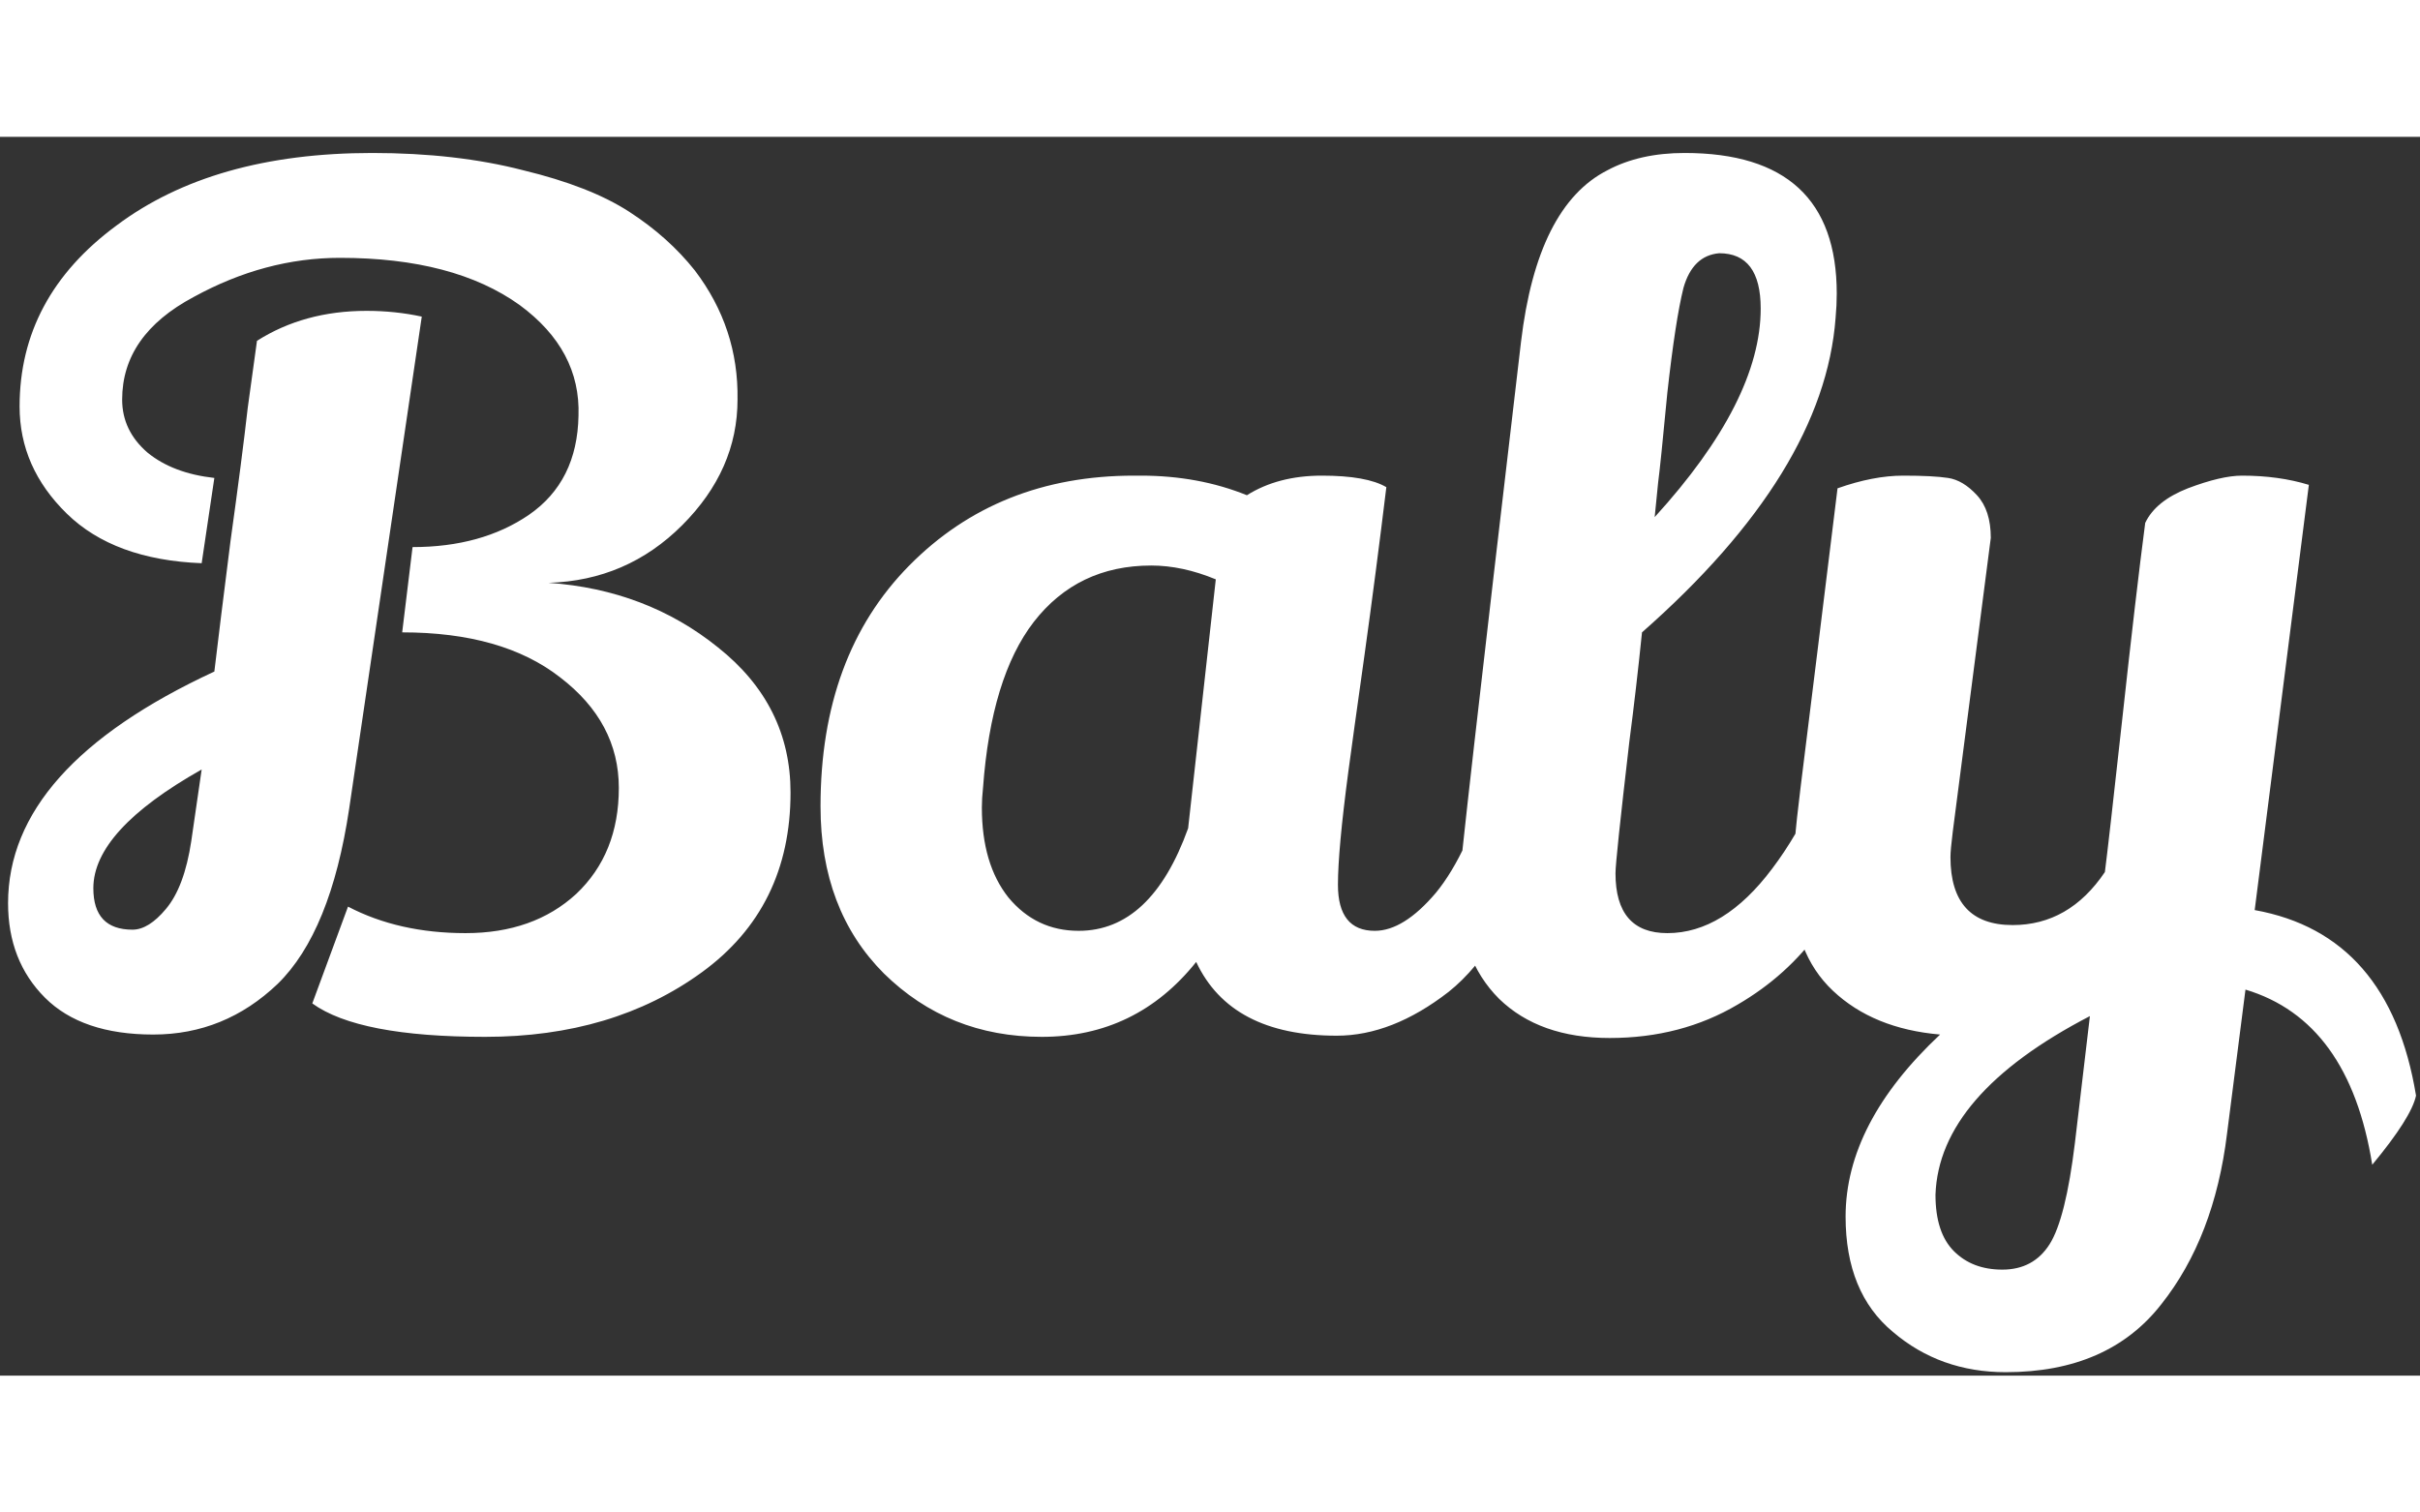 <svg width="120" height="75" viewBox="0 0 84 43" fill="none" xmlns="http://www.w3.org/2000/svg">
<rect x="0" y="0" width="84" height="43" fill="#333333" stroke="none"/>
<path d="M0.68 9.36C0.68 6.827 1.8 4.733 4.04 3.08C6.28 1.4 9.24 0.56 12.92 0.56C14.867 0.56 16.613 0.76 18.16 1.16C19.707 1.533 20.933 2.013 21.84 2.6C22.747 3.187 23.507 3.867 24.12 4.64C25.133 5.973 25.627 7.467 25.6 9.12C25.6 10.747 24.96 12.2 23.68 13.48C22.4 14.76 20.853 15.427 19.04 15.48C21.307 15.64 23.267 16.387 24.92 17.72C26.6 19.053 27.44 20.733 27.44 22.76C27.44 25.427 26.413 27.507 24.36 29C22.307 30.493 19.8 31.24 16.84 31.24C13.907 31.24 11.907 30.853 10.84 30.08L12.08 26.72C13.253 27.333 14.613 27.64 16.16 27.64C17.733 27.64 19.013 27.187 20 26.28C20.987 25.347 21.48 24.12 21.48 22.6C21.48 21.08 20.8 19.8 19.44 18.76C18.107 17.72 16.28 17.2 13.96 17.2L14.32 14.24C15.92 14.24 17.267 13.867 18.36 13.12C19.48 12.347 20.053 11.2 20.08 9.68C20.133 8.16 19.453 6.88 18.04 5.84C16.52 4.747 14.44 4.2 11.8 4.2C10.067 4.2 8.373 4.653 6.72 5.56C5.067 6.44 4.24 7.627 4.24 9.12C4.24 9.84 4.533 10.453 5.12 10.96C5.707 11.44 6.48 11.733 7.44 11.84L7 14.8C4.973 14.72 3.413 14.147 2.32 13.08C1.227 12.013 0.68 10.773 0.68 9.36ZM12.12 23.32C11.693 26.173 10.867 28.2 9.64 29.4C8.413 30.573 6.973 31.16 5.32 31.16C3.667 31.16 2.413 30.733 1.56 29.88C0.707 29.027 0.28 27.933 0.28 26.6C0.28 23.453 2.667 20.773 7.44 18.56C7.573 17.44 7.76 15.933 8 14.04C8.267 12.12 8.467 10.573 8.6 9.4C8.76 8.227 8.867 7.453 8.92 7.08C10.013 6.387 11.28 6.04 12.72 6.04C13.387 6.04 14.027 6.107 14.64 6.24L12.12 23.32ZM3.24 26.08C3.24 27.04 3.693 27.52 4.6 27.52C4.973 27.52 5.36 27.28 5.76 26.8C6.187 26.293 6.48 25.507 6.64 24.44L7 21.96C4.493 23.373 3.24 24.747 3.24 26.08ZM46.401 31.2C43.948 31.2 42.321 30.347 41.521 28.64C40.135 30.373 38.348 31.24 36.161 31.24C34.001 31.24 32.175 30.507 30.681 29.04C29.215 27.573 28.481 25.64 28.481 23.24C28.481 19.747 29.508 16.96 31.561 14.88C33.615 12.8 36.215 11.76 39.361 11.76C39.441 11.76 39.521 11.76 39.601 11.76C40.935 11.76 42.161 11.987 43.281 12.44C44.001 11.987 44.868 11.76 45.881 11.76C46.921 11.76 47.668 11.893 48.121 12.16C47.881 14.133 47.628 16.08 47.361 18C47.095 19.893 46.908 21.24 46.801 22.04C46.561 23.853 46.441 25.16 46.441 25.96C46.441 27.027 46.868 27.56 47.721 27.56C48.388 27.56 49.095 27.12 49.841 26.24C50.588 25.333 51.241 23.92 51.801 22C52.575 22.693 53.108 23.467 53.401 24.32C52.628 26.853 51.588 28.64 50.281 29.68C48.975 30.693 47.681 31.2 46.401 31.2ZM39.961 14.88C38.255 14.88 36.895 15.533 35.881 16.84C34.895 18.12 34.308 20.04 34.121 22.6C34.095 22.84 34.081 23.067 34.081 23.28C34.081 24.587 34.388 25.627 35.001 26.4C35.641 27.173 36.455 27.56 37.441 27.56C39.121 27.56 40.388 26.373 41.241 24L42.201 15.36C41.428 15.04 40.681 14.88 39.961 14.88ZM55.875 31.28C54.249 31.28 52.969 30.827 52.035 29.92C51.102 28.987 50.635 27.72 50.635 26.12C50.635 25.693 51.355 19.36 52.795 7.12C53.169 3.973 54.169 1.987 55.795 1.16C56.542 0.76 57.435 0.56 58.475 0.56C61.995 0.56 63.755 2.187 63.755 5.44C63.755 5.707 63.742 5.987 63.715 6.28C63.449 9.853 61.209 13.493 56.995 17.2C56.862 18.507 56.715 19.773 56.555 21C56.235 23.747 56.075 25.267 56.075 25.56C56.075 26.947 56.675 27.64 57.875 27.64C59.182 27.64 60.395 26.893 61.515 25.4C62.662 23.88 63.542 21.947 64.155 19.6C64.395 19.68 64.729 19.907 65.155 20.28C65.582 20.627 65.875 20.933 66.035 21.2C65.609 23.413 64.649 25.533 63.155 27.56C62.409 28.6 61.462 29.453 60.315 30.12C59.009 30.893 57.529 31.28 55.875 31.28ZM57.435 13.2C59.889 10.507 61.115 8.093 61.115 5.96C61.115 4.68 60.635 4.04 59.675 4.04C59.062 4.093 58.649 4.493 58.435 5.24C58.249 5.987 58.062 7.2 57.875 8.88C57.715 10.56 57.609 11.6 57.555 12L57.435 13.2ZM69.622 42.88C68.102 42.88 66.795 42.413 65.702 41.48C64.609 40.573 64.062 39.24 64.062 37.48C64.062 35.32 65.155 33.213 67.342 31.16C65.795 31.027 64.555 30.52 63.622 29.64C62.688 28.76 62.222 27.52 62.222 25.92C62.222 25.173 62.315 24.053 62.502 22.56C62.688 21.067 62.889 19.453 63.102 17.72C63.315 15.987 63.542 14.147 63.782 12.2C64.609 11.907 65.368 11.76 66.062 11.76C66.755 11.76 67.275 11.787 67.622 11.84C67.969 11.893 68.302 12.093 68.622 12.44C68.942 12.787 69.102 13.28 69.102 13.92L67.782 24.12C67.728 24.547 67.702 24.84 67.702 25C67.702 26.573 68.422 27.36 69.862 27.36C71.168 27.36 72.235 26.747 73.062 25.52C73.142 24.907 73.342 23.147 73.662 20.24C73.982 17.307 74.249 15.027 74.462 13.4C74.702 12.893 75.195 12.493 75.942 12.2C76.715 11.907 77.342 11.76 77.822 11.76C78.675 11.76 79.448 11.867 80.142 12.08L78.262 26.84C81.382 27.4 83.249 29.547 83.862 33.28C83.755 33.787 83.249 34.587 82.342 35.68C81.808 32.347 80.342 30.32 77.942 29.6L77.302 34.6C77.008 37 76.249 38.973 75.022 40.52C73.795 42.093 71.995 42.88 69.622 42.88ZM67.182 36.72C67.182 37.6 67.395 38.253 67.822 38.68C68.249 39.107 68.808 39.32 69.502 39.32C70.222 39.32 70.769 39.027 71.142 38.44C71.515 37.853 71.808 36.68 72.022 34.92L72.542 30.52C69.049 32.333 67.262 34.4 67.182 36.72Z" fill="#ffffff"/>
</svg>
